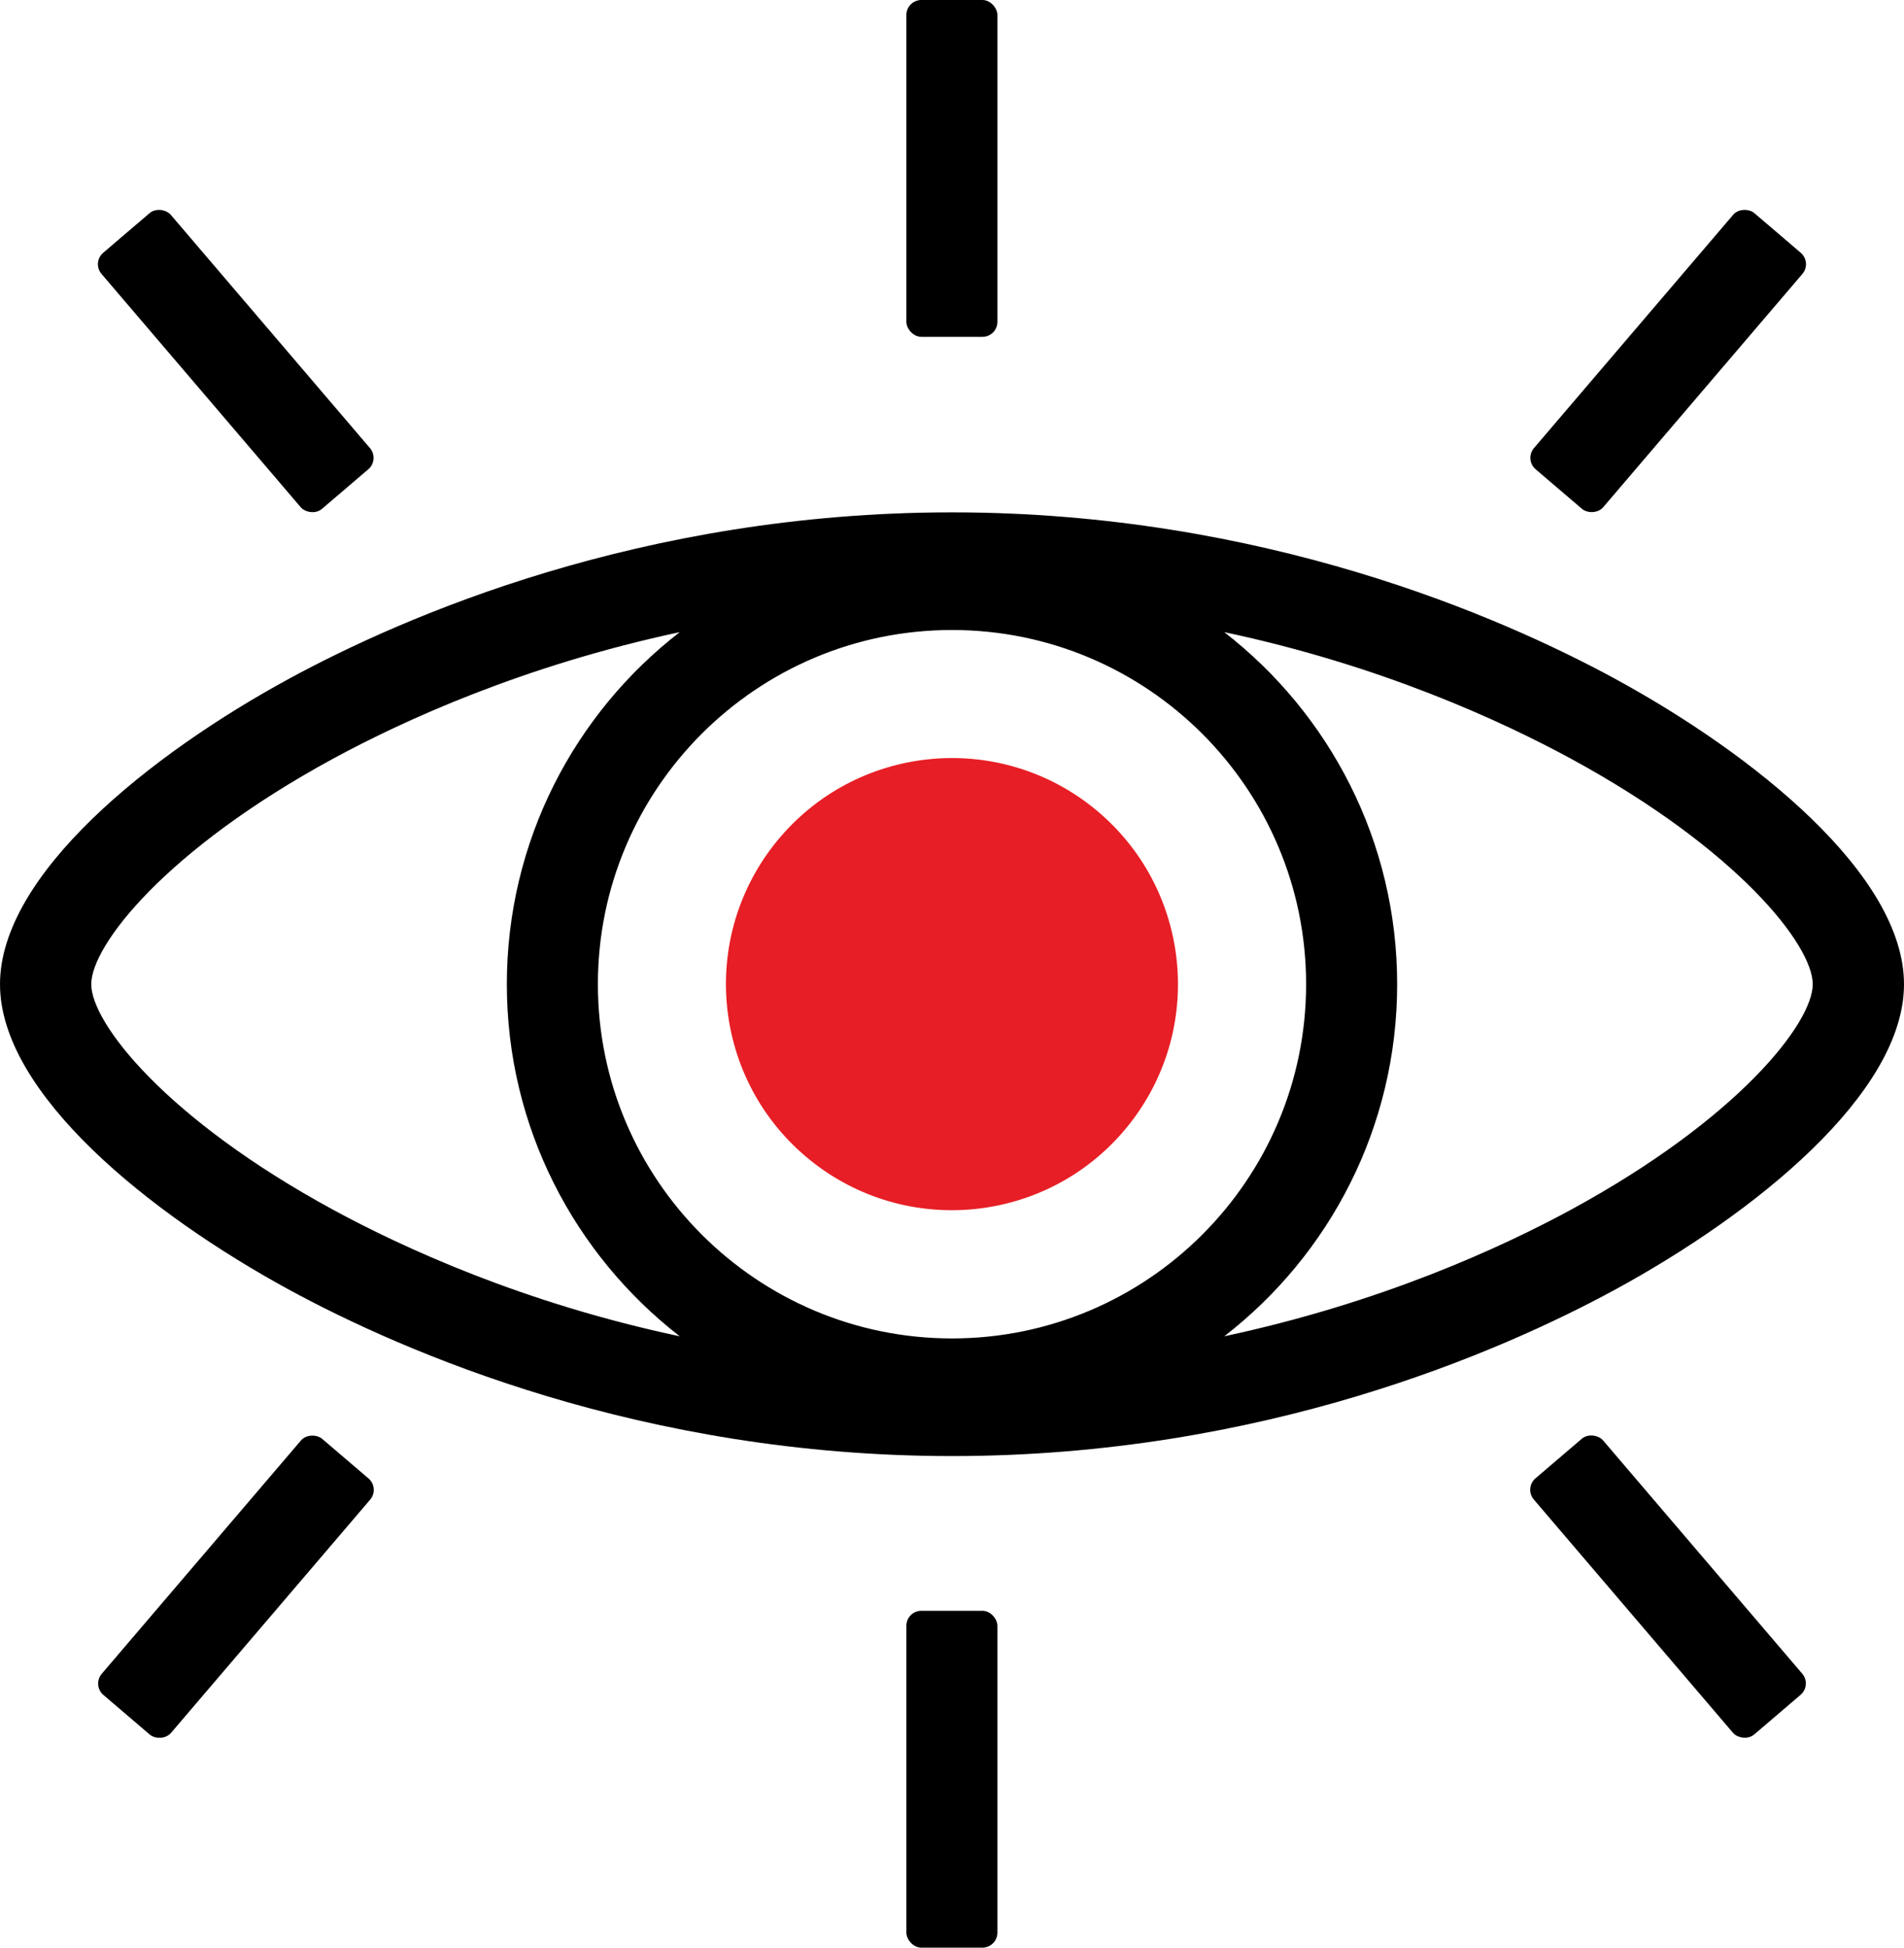 <?xml version="1.0" encoding="UTF-8"?>
<svg id="Layer_1" data-name="Layer 1" xmlns="http://www.w3.org/2000/svg" viewBox="0 0 88.88 90.89">
  <defs>
    <style>
      .cls-1 {
        fill: #e71e25;
      }
    </style>
  </defs>
  <circle class="cls-1" cx="44.44" cy="45.93" r="10.55" transform="translate(-19.23 51.48) rotate(-50.93)"/>
  <g>
    <path d="m75.38,31.67c-5.34-2.9-16.45-7.76-30.94-7.76s-25.6,4.86-30.94,7.76c-6.53,3.55-13.5,9.16-13.5,14.26s6.98,10.71,13.5,14.26c5.34,2.9,16.45,7.76,30.94,7.76s25.6-4.86,30.94-7.76c6.53-3.55,13.5-9.16,13.5-14.26s-6.98-10.71-13.5-14.26ZM15.54,56.45c-7.78-4.23-11.28-8.7-11.28-10.52s3.5-6.29,11.28-10.52c3.28-1.78,8.88-4.35,16.19-5.91-4.91,3.8-8.07,9.75-8.07,16.43s3.16,12.62,8.07,16.43c-7.31-1.55-12.91-4.13-16.19-5.91Zm28.9,6.01c-9.11,0-16.53-7.41-16.53-16.53s7.41-16.53,16.53-16.53,16.53,7.41,16.53,16.53-7.41,16.53-16.53,16.53Zm28.9-6.01c-3.28,1.78-8.88,4.35-16.19,5.91,4.91-3.8,8.07-9.75,8.07-16.43s-3.16-12.62-8.07-16.43c7.31,1.55,12.91,4.13,16.19,5.91,7.78,4.23,11.28,8.7,11.28,10.52s-3.5,6.29-11.28,10.52Z"/>
    <rect x="42.31" width="4.25" height="15.72" rx=".7" ry=".7"/>
    <rect x="8.88" y="8.98" width="4.25" height="15.72" rx=".7" ry=".7" transform="translate(-8.3 11.19) rotate(-40.5)"/>
    <rect x="70.01" y="14.72" width="15.72" height="4.25" rx=".7" ry=".7" transform="translate(14.49 65.12) rotate(-49.5)"/>
    <rect x="42.31" y="75.17" width="4.25" height="15.72" rx=".7" ry=".7"/>
    <rect x="75.74" y="66.18" width="4.25" height="15.72" rx=".7" ry=".7" transform="translate(-29.43 68.31) rotate(-40.5)"/>
    <rect x="3.15" y="71.92" width="15.72" height="4.25" rx=".7" ry=".7" transform="translate(-52.44 34.33) rotate(-49.5)"/>
  </g>
</svg>